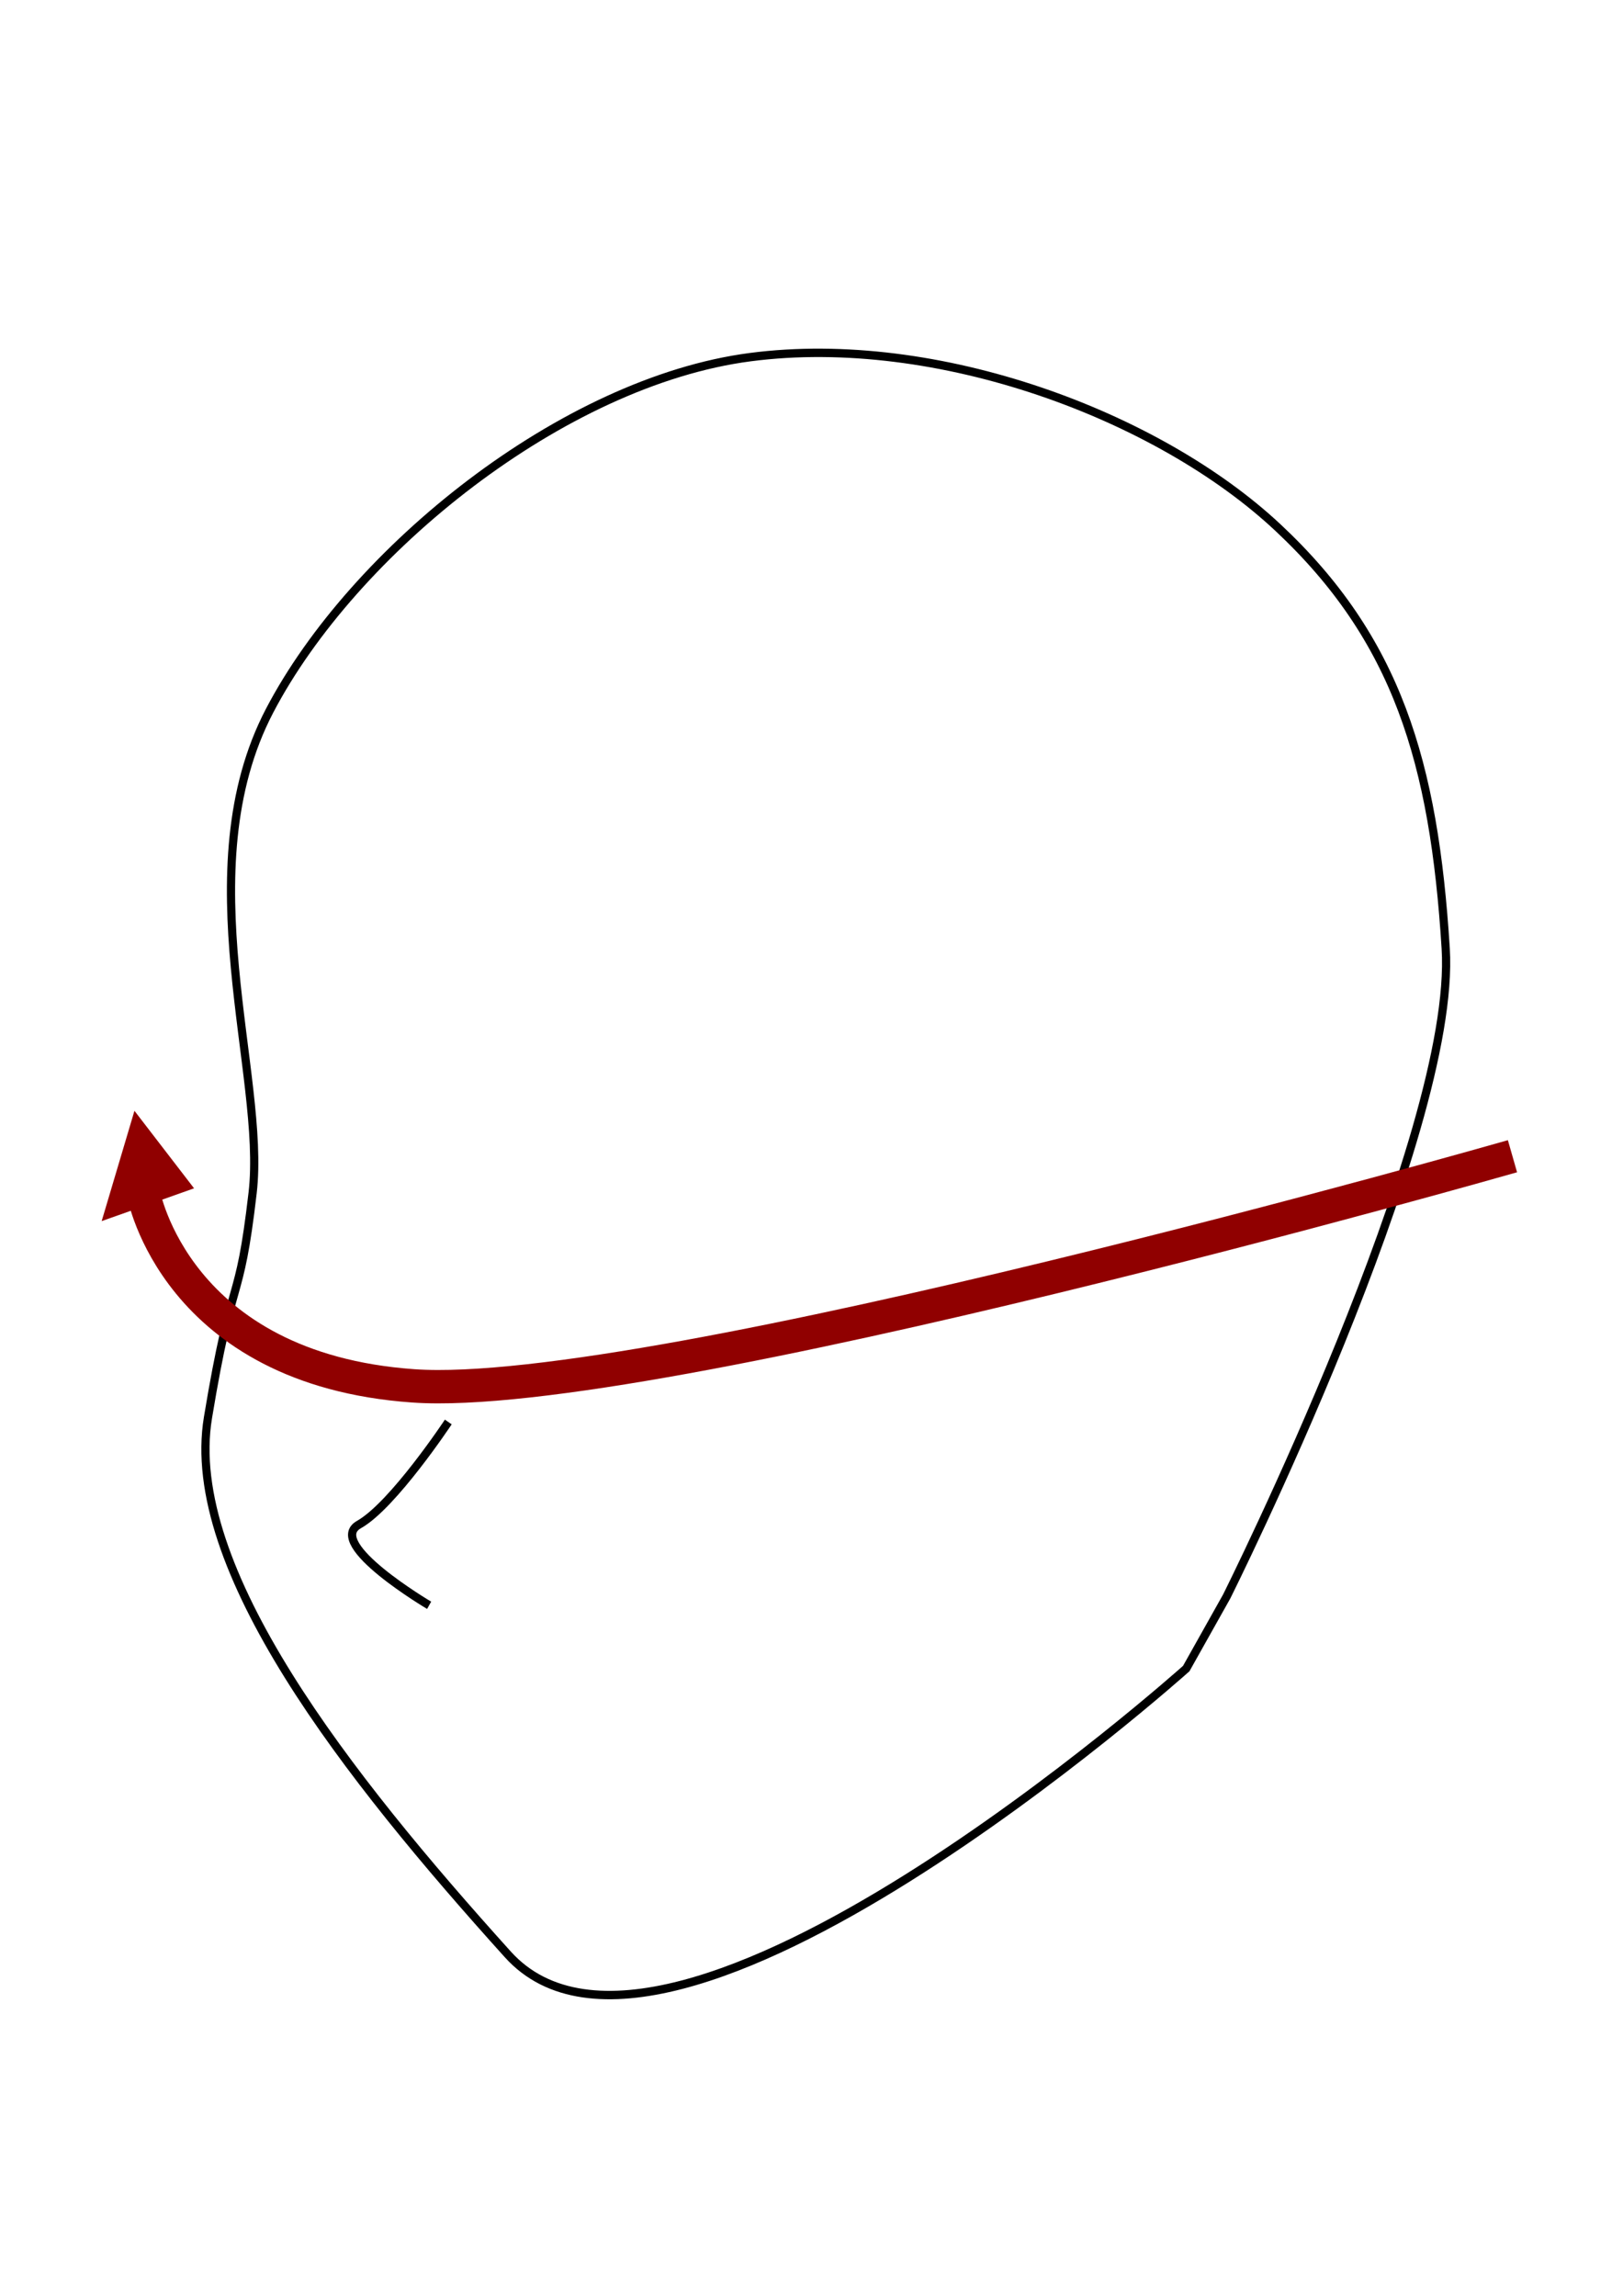 <?xml version="1.0" encoding="UTF-8" standalone="no"?>
<!-- Created with Inkscape (http://www.inkscape.org/) -->

<svg
   xmlns:dc="http://purl.org/dc/elements/1.1/"
   xmlns:cc="http://creativecommons.org/ns#"
   xmlns:rdf="http://www.w3.org/1999/02/22-rdf-syntax-ns#"
   xmlns:svg="http://www.w3.org/2000/svg"
   xmlns="http://www.w3.org/2000/svg"
   xmlns:sodipodi="http://sodipodi.sourceforge.net/DTD/sodipodi-0.dtd"
   xmlns:inkscape="http://www.inkscape.org/namespaces/inkscape"
   width="210mm"
   height="297mm"
   viewBox="0 0 744.094 1052.362"
   id="svg7314"
   version="1.1"
   inkscape:version="0.91 r13725"
   sodipodi:docname="movder.svg">
  <defs
     id="defs7316" />
  <sodipodi:namedview
     id="base"
     pagecolor="#ffffff"
     bordercolor="#666666"
     borderopacity="1.0"
     inkscape:pageopacity="0.0"
     inkscape:pageshadow="2"
     inkscape:zoom="0.76"
     inkscape:cx="375"
     inkscape:cy="520"
     inkscape:document-units="px"
     inkscape:current-layer="layer1"
     showgrid="false"
     inkscape:window-width="944"
     inkscape:window-height="1001"
     inkscape:window-x="960"
     inkscape:window-y="0"
     inkscape:window-maximized="0" />
  <g
     inkscape:label="Capa 1"
     inkscape:groupmode="layer"
     id="layer1">
    <g
       id="g5169"
       transform="matrix(3.753,0,0,3.85,10.518,114.695)"
       style="stroke:#000000;stroke-opacity:1">
      <path
         sodipodi:nodetypes="zzzzzcczzz"
         inkscape:connector-curvature="0"
         id="path4432"
         d="M 88.851,12.73 C 65.947,15.644 40.358,35.771 30.137,54.817 19.916,73.864 29.731,98.205 28.058,112.233 c -1.672,14.028 -2.416,8.845 -5.456,26.759 -3.04,17.914 17.026,42.721 36.632,63.91 19.605,21.189 82.876,-34.034 82.876,-34.034 l 4.936,-8.573 c 0,0 28.179,-54.938 26.759,-77.16 C 172.385,60.913 167.844,46.268 153.281,32.994 138.718,19.721 111.755,9.817 88.851,12.73 Z"
         style="fill:none;fill-rule:evenodd;stroke:#000000;stroke-width:1px;stroke-linecap:butt;stroke-linejoin:miter;stroke-opacity:1" />
      <path
         sodipodi:nodetypes="czc"
         inkscape:connector-curvature="0"
         id="path4434"
         d="m 51.96,139.512 c 0,0 -6.752,9.933 -10.912,12.211 -4.159,2.278 8.573,9.613 8.573,9.613"
         style="fill:none;fill-rule:evenodd;stroke:#000000;stroke-width:1px;stroke-linecap:butt;stroke-linejoin:miter;stroke-opacity:1" />
    </g>
    <path
       style="fill:none;fill-rule:evenodd;stroke:#900000;stroke-width:15.3;stroke-linecap:butt;stroke-linejoin:miter;stroke-miterlimit:4;stroke-dasharray:none;stroke-opacity:1"
       d="m 693.421,529.994 c 0,0 -394.87,112.974 -503.947,105.263 C 80.396,627.546 65.789,547.099 65.789,547.099"
       id="path7332"
       inkscape:connector-curvature="0"
       sodipodi:nodetypes="czc" />
    <path
       sodipodi:nodetypes="cccc"
       style="fill:#900000;fill-opacity:1;fill-rule:evenodd;stroke:#900000;stroke-width:1px;stroke-linecap:butt;stroke-linejoin:miter;stroke-opacity:1"
       d="M 61.842,510.257 47.368,558.941 88.158,544.467 Z"
       id="path7334"
       inkscape:connector-curvature="0" />
  </g>
</svg>
